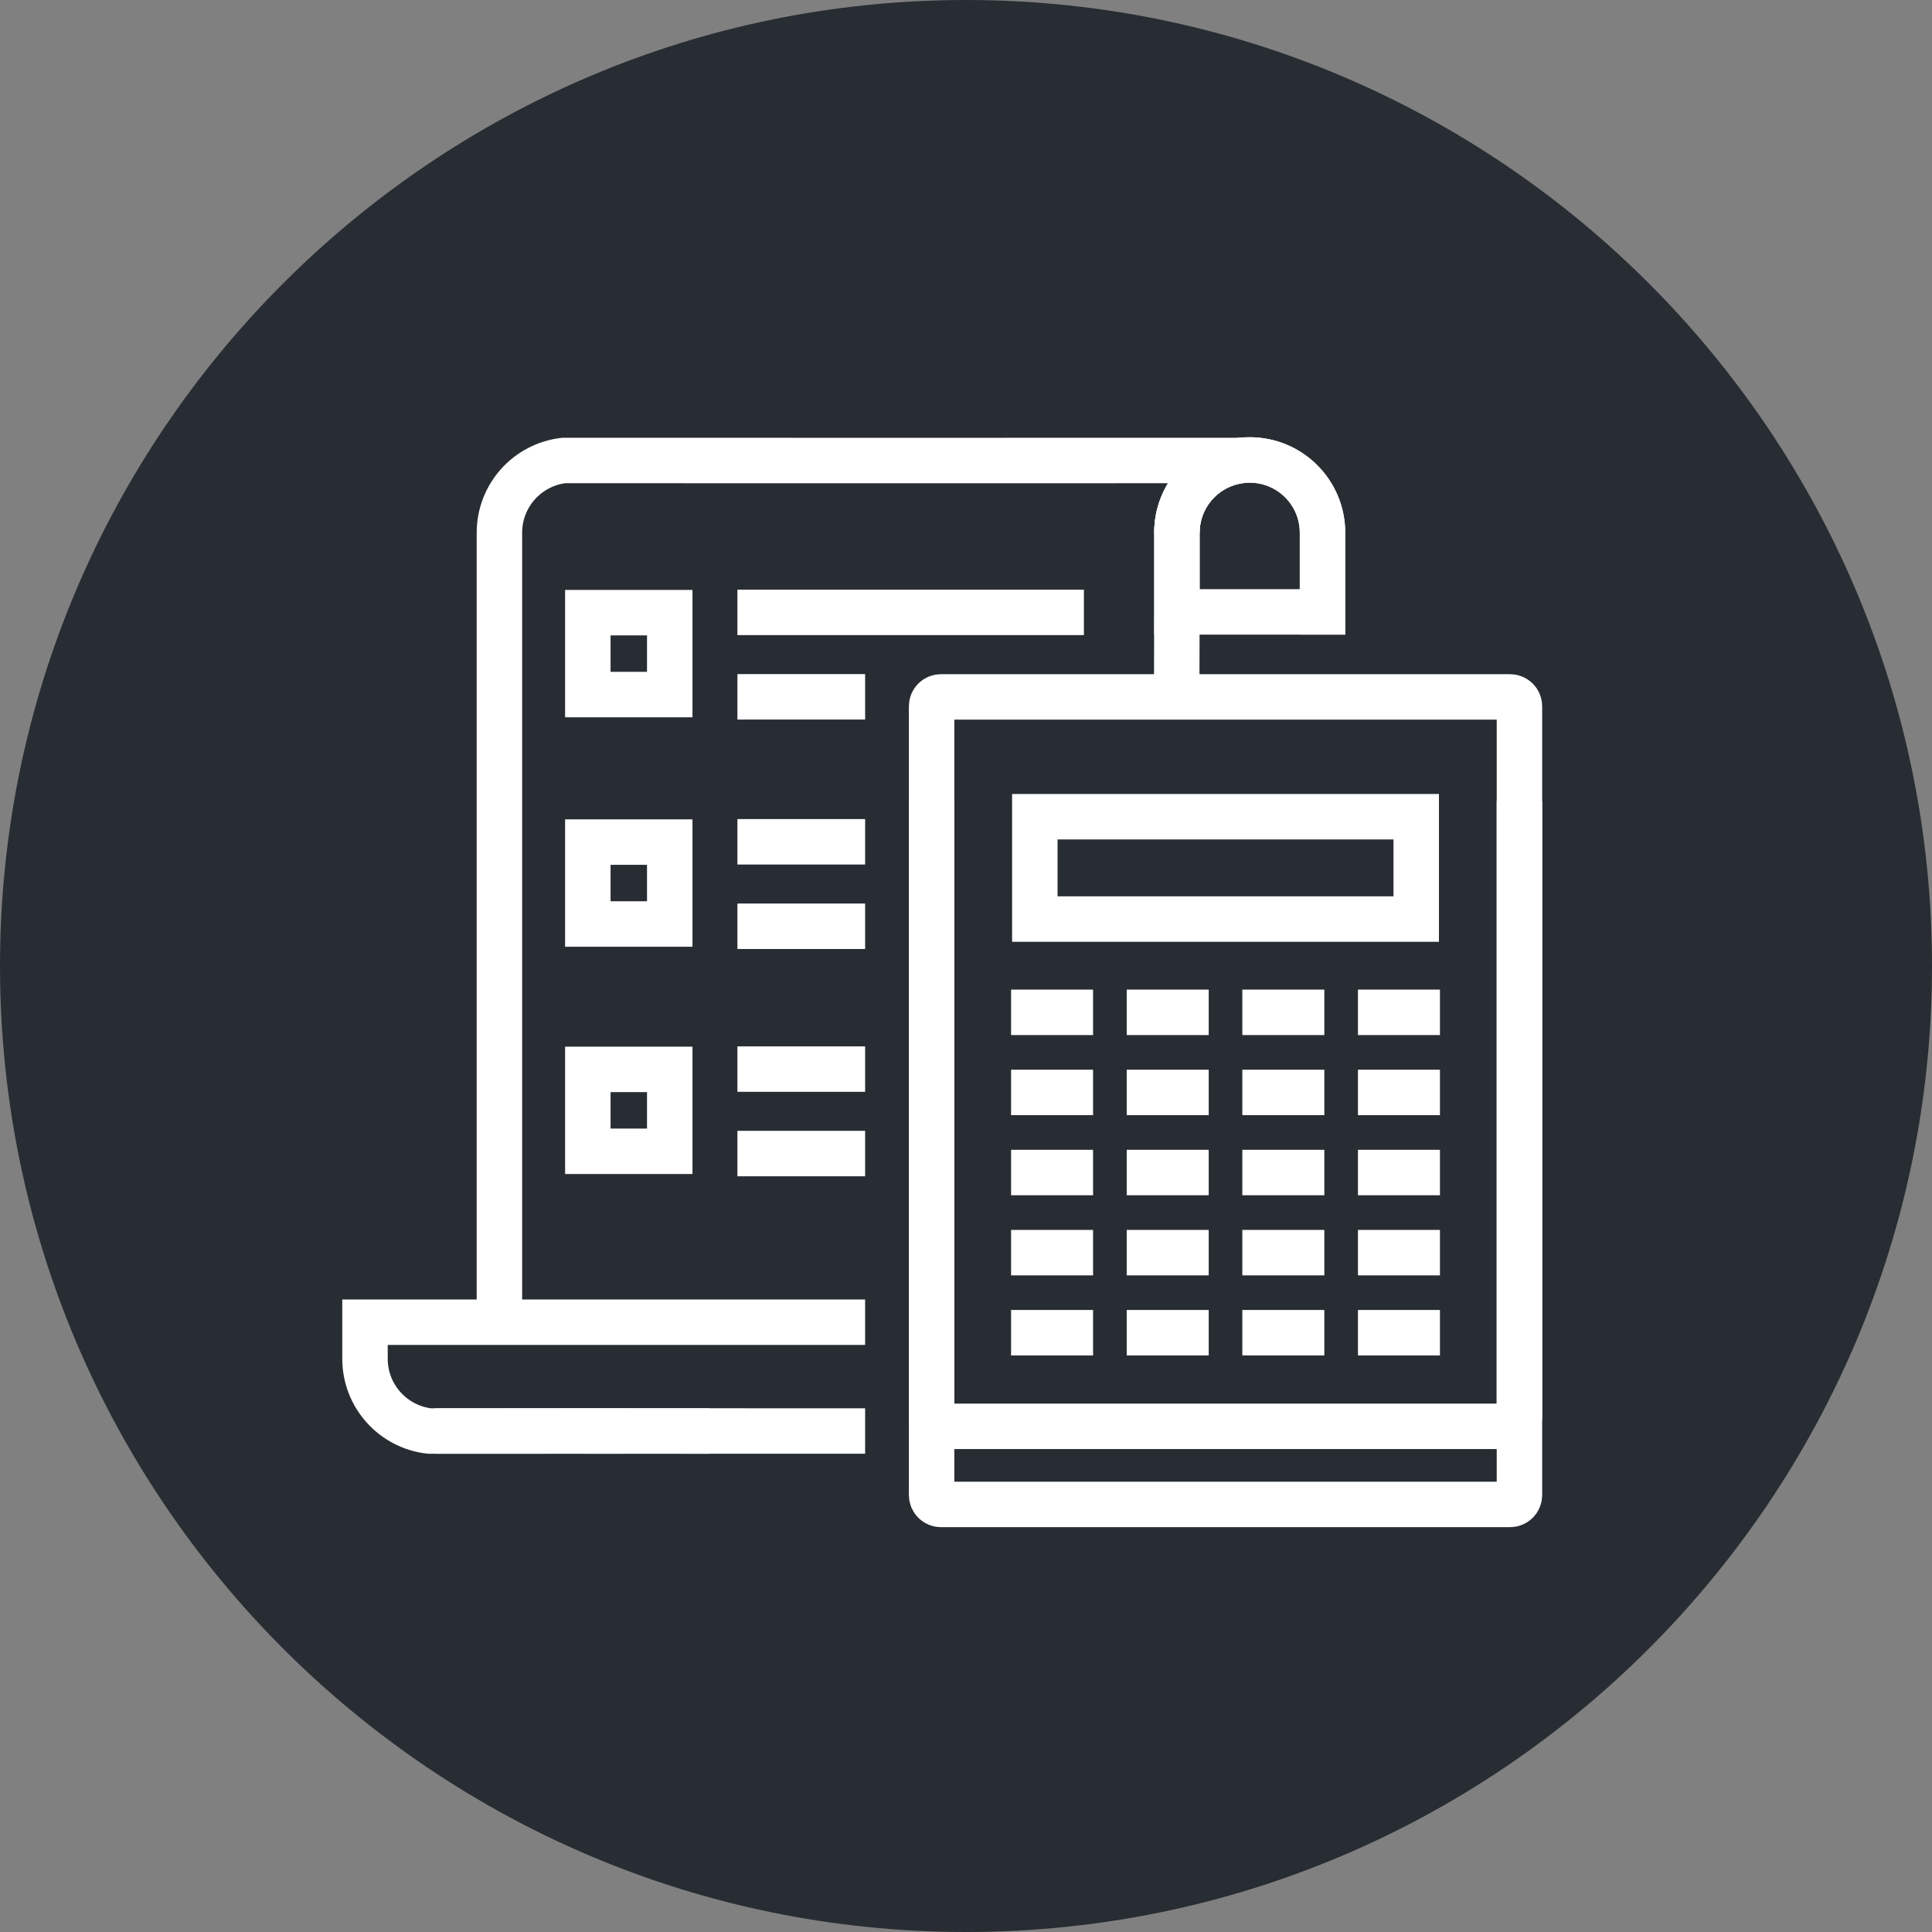 <?xml version="1.0" encoding="utf-8"?>
<!-- Generator: Adobe Illustrator 16.0.0, SVG Export Plug-In . SVG Version: 6.00 Build 0)  -->
<!DOCTYPE svg PUBLIC "-//W3C//DTD SVG 1.1//EN" "http://www.w3.org/Graphics/SVG/1.1/DTD/svg11.dtd">
<svg version="1.1" xmlns="http://www.w3.org/2000/svg" xmlns:xlink="http://www.w3.org/1999/xlink" x="0px" y="0px" width="170px"
	 height="170px" viewBox="0 0 170 170" enable-background="new 0 0 170 170" xml:space="preserve">
<rect x="0" y="0" width="170" height="170" fill="#808080" stroke="none"/>
<g id="Background">
</g>
<g id="Circle">
	<g>
		<path fill="#282D33" d="M85,170c-46.869,0-85-38.131-85-85S38.131,0,85,0s85,38.131,85,85S131.869,170,85,170z"/>
	</g>
</g>
<g id="TEXT">
</g>
<g id="Icons">
	<g>
		<g>
			<g>
				<path fill="none" stroke="#FFFFFF" stroke-width="4" d="M103.56,53.843v-6.967c0-3.539,2.865-6.404,6.404-6.404
					c3.539,0,6.406,2.865,6.406,6.404v6.967H103.56z"/>
				<path fill="none" stroke="#FFFFFF" stroke-width="4" d="M76.124,125.919c-1.744,0-35.015-0.012-37.863,0"/>
				<path fill="none" stroke="#FFFFFF" stroke-width="4" d="M43.945,116.101V46.876c0-3.287,2.472-5.99,5.659-6.357
					c1.743,0,56.77,0.012,59.617,0c-3.188,0.367-5.662,3.07-5.662,6.357v5.846l-0.02,9"/>
				<path fill="none" stroke="#FFFFFF" stroke-width="4" d="M62.438,125.919c-2.846-0.012-22.918,0-24.66,0
					c-3.188-0.369-5.661-3.072-5.661-6.357v-3.219h44.006"/>
				<path fill="none" stroke="#FFFFFF" stroke-width="4" d="M103.56,46.876c0-3.539,2.865-6.404,6.404-6.404
					c3.539,0,6.406,2.865,6.406,6.404v8.959"/>
			</g>
		</g>
		<line fill="none" stroke="#FFFFFF" stroke-width="4" x1="64.887" y1="53.884" x2="95.374" y2="53.884"/>
		<line fill="none" stroke="#FFFFFF" stroke-width="4" x1="64.887" y1="61.315" x2="76.124" y2="61.315"/>
		<rect x="51.724" y="53.909" fill="none" stroke="#FFFFFF" stroke-width="4" width="7.208" height="7.207"/>
		<g>
			<line fill="none" stroke="#FFFFFF" stroke-width="4" x1="64.887" y1="74.071" x2="76.124" y2="74.071"/>
			<line fill="none" stroke="#FFFFFF" stroke-width="4" x1="64.887" y1="81.503" x2="76.124" y2="81.503"/>
		</g>
		<rect x="51.724" y="74.097" fill="none" stroke="#FFFFFF" stroke-width="4" width="7.208" height="7.207"/>
		<g>
			<line fill="none" stroke="#FFFFFF" stroke-width="4" x1="64.887" y1="94.071" x2="76.124" y2="94.071"/>
			<line fill="none" stroke="#FFFFFF" stroke-width="4" x1="64.887" y1="101.503" x2="76.124" y2="101.503"/>
		</g>
		<rect x="51.724" y="94.097" fill="none" stroke="#FFFFFF" stroke-width="4" width="7.208" height="7.207"/>
		<g>
			<path fill="none" stroke="#FFFFFF" stroke-width="4" d="M133.698,131.552c0,0.455-0.369,0.826-0.824,0.826H82.796
				c-0.455,0-0.822-0.371-0.822-0.826V62.147c0-0.455,0.367-0.824,0.822-0.824h50.078c0.455,0,0.824,0.369,0.824,0.824V131.552z"/>
			<path fill="none" stroke="#FFFFFF" stroke-width="4" d="M133.698,70.481v54.197c0,0.457-0.369,0.826-0.824,0.826H82.796
				c-0.455,0-0.822-0.369-0.822-0.826V70.481"/>
			<rect x="91.056" y="71.864" fill="none" stroke="#FFFFFF" stroke-width="4" width="33.559" height="9.006"/>
			<g>
				<line fill="none" stroke="#FFFFFF" stroke-width="4" x1="88.966" y1="89.077" x2="96.181" y2="89.077"/>
				<line fill="none" stroke="#FFFFFF" stroke-width="4" x1="99.142" y1="89.077" x2="106.356" y2="89.077"/>
				<line fill="none" stroke="#FFFFFF" stroke-width="4" x1="109.315" y1="89.077" x2="116.53" y2="89.077"/>
				<line fill="none" stroke="#FFFFFF" stroke-width="4" x1="119.489" y1="89.077" x2="126.704" y2="89.077"/>
			</g>
			<g>
				<line fill="none" stroke="#FFFFFF" stroke-width="4" x1="88.966" y1="96.126" x2="96.181" y2="96.126"/>
				<line fill="none" stroke="#FFFFFF" stroke-width="4" x1="99.142" y1="96.126" x2="106.356" y2="96.126"/>
				<line fill="none" stroke="#FFFFFF" stroke-width="4" x1="109.315" y1="96.126" x2="116.53" y2="96.126"/>
				<line fill="none" stroke="#FFFFFF" stroke-width="4" x1="119.489" y1="96.126" x2="126.704" y2="96.126"/>
			</g>
			<g>
				<line fill="none" stroke="#FFFFFF" stroke-width="4" x1="88.966" y1="103.173" x2="96.181" y2="103.173"/>
				<line fill="none" stroke="#FFFFFF" stroke-width="4" x1="99.142" y1="103.173" x2="106.356" y2="103.173"/>
				<line fill="none" stroke="#FFFFFF" stroke-width="4" x1="109.315" y1="103.173" x2="116.53" y2="103.173"/>
				<line fill="none" stroke="#FFFFFF" stroke-width="4" x1="119.489" y1="103.173" x2="126.704" y2="103.173"/>
			</g>
			<g>
				<line fill="none" stroke="#FFFFFF" stroke-width="4" x1="88.966" y1="110.222" x2="96.181" y2="110.222"/>
				<line fill="none" stroke="#FFFFFF" stroke-width="4" x1="99.142" y1="110.222" x2="106.356" y2="110.222"/>
				<line fill="none" stroke="#FFFFFF" stroke-width="4" x1="109.315" y1="110.222" x2="116.53" y2="110.222"/>
				<line fill="none" stroke="#FFFFFF" stroke-width="4" x1="119.489" y1="110.222" x2="126.704" y2="110.222"/>
			</g>
			<g>
				<line fill="none" stroke="#FFFFFF" stroke-width="4" x1="88.966" y1="117.267" x2="96.181" y2="117.267"/>
				<line fill="none" stroke="#FFFFFF" stroke-width="4" x1="99.142" y1="117.267" x2="106.356" y2="117.267"/>
				<line fill="none" stroke="#FFFFFF" stroke-width="4" x1="109.315" y1="117.267" x2="116.53" y2="117.267"/>
				<line fill="none" stroke="#FFFFFF" stroke-width="4" x1="119.489" y1="117.267" x2="126.704" y2="117.267"/>
			</g>
		</g>
	</g>
</g>
</svg>
